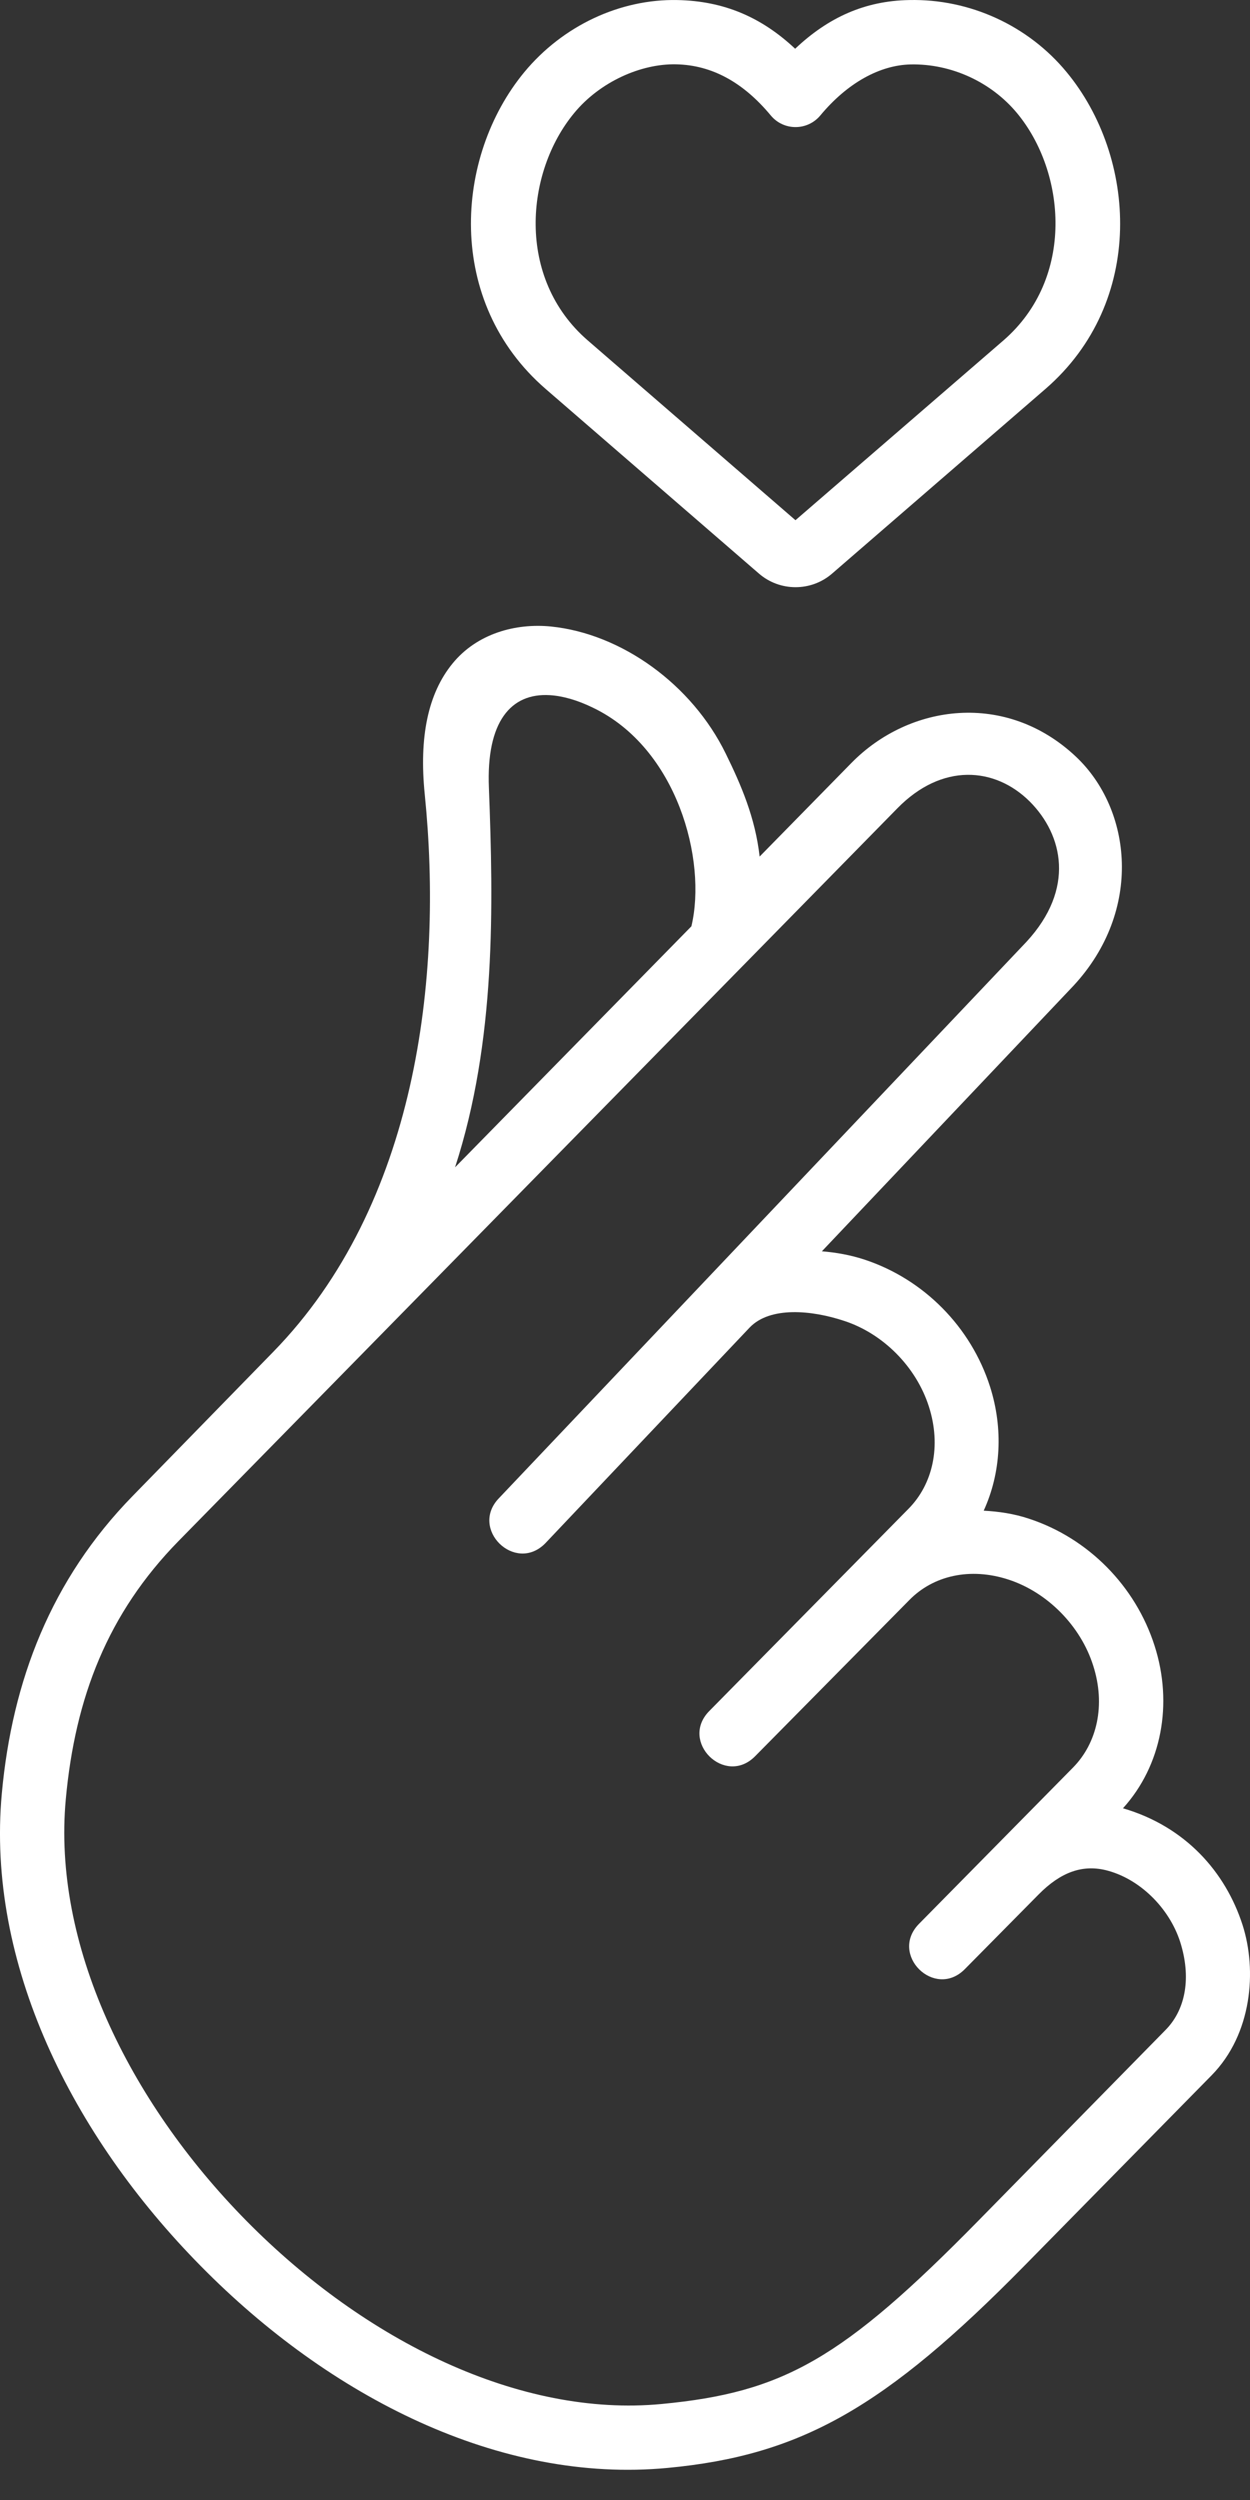<svg width="24" height="48" viewBox="0 0 24 48" fill="none" xmlns="http://www.w3.org/2000/svg">
<rect x="0" y="0" width="24" height="48" fill="#333333" stroke="none"/>
<path d="M12.985 1.235C13.673 1.25 14.274 1.584 14.8 2.218C15.047 2.514 15.501 2.514 15.749 2.218C16.276 1.584 16.899 1.25 17.484 1.237C18.265 1.221 19.032 1.575 19.528 2.173C20.463 3.301 20.647 5.339 19.265 6.537L15.273 9.988L11.286 6.537C9.903 5.341 10.087 3.304 11.022 2.173C11.513 1.575 12.303 1.219 12.985 1.235ZM13.008 0.001C11.906 -0.022 10.806 0.492 10.067 1.385C8.724 3.012 8.544 5.795 10.478 7.469L14.572 11.013C14.974 11.361 15.575 11.361 15.976 11.013L20.071 7.469C22.005 5.795 21.825 3.012 20.479 1.385C19.743 0.492 18.621 -0.025 17.455 0.001C16.609 0.016 15.905 0.332 15.267 0.936C14.621 0.331 13.904 0.02 13.008 0.001Z" fill="white"/>
<path d="M19.775 15.393C20.408 16.03 20.649 17.064 19.708 18.083L9.584 28.761C9.005 29.353 9.89 30.22 10.469 29.632L14.392 25.49C14.784 25.079 15.584 25.153 16.211 25.362C16.956 25.606 17.59 26.242 17.834 27.004C18.079 27.766 17.908 28.498 17.445 28.967L13.618 32.852C13.039 33.44 13.922 34.308 14.501 33.717L17.458 30.722C17.916 30.253 18.625 30.085 19.369 30.33C20.111 30.574 20.748 31.217 20.989 31.979C21.233 32.739 21.063 33.469 20.603 33.936L17.646 36.937C17.065 37.526 17.944 38.393 18.524 37.808L19.937 36.378C20.364 35.944 20.792 35.784 21.277 35.919C21.926 36.099 22.489 36.683 22.678 37.346C22.875 38.024 22.743 38.609 22.376 38.978L18.79 42.632C16.174 45.296 15.043 45.935 12.7 46.157C9.988 46.414 7.018 44.958 4.733 42.642C2.446 40.321 1.009 37.31 1.263 34.547C1.443 32.586 2.07 30.976 3.425 29.591L17.23 15.519C18.082 14.648 19.1 14.719 19.775 15.393ZM10.556 13.347C10.806 13.362 11.086 13.442 11.385 13.588C13.002 14.363 13.577 16.515 13.275 17.785L8.737 22.413C9.525 19.987 9.473 17.383 9.387 15.127C9.334 13.854 9.81 13.302 10.556 13.347ZM10.578 12.029C9.903 11.962 9.161 12.161 8.689 12.739C8.215 13.318 8.045 14.158 8.155 15.249C8.512 18.778 8.001 23.132 5.247 25.955L2.544 28.726C0.982 30.327 0.234 32.267 0.035 34.434C-0.264 37.692 1.377 40.996 3.855 43.508C6.332 46.025 9.598 47.689 12.817 47.384C15.378 47.143 16.991 46.227 19.675 43.496L23.264 39.845C24.039 39.055 24.138 37.834 23.856 36.956C23.529 35.944 22.763 35.07 21.561 34.719C22.306 33.897 22.525 32.711 22.168 31.599C21.802 30.451 20.893 29.532 19.756 29.159C19.469 29.063 19.177 29.021 18.887 29.005C19.218 28.282 19.266 27.434 19.009 26.625C18.643 25.477 17.737 24.561 16.6 24.185C16.329 24.096 16.053 24.047 15.78 24.025L20.613 18.924C21.947 17.482 21.734 15.543 20.658 14.528C19.321 13.268 17.461 13.512 16.346 14.65L14.585 16.446C14.501 15.7 14.228 15.068 13.934 14.469C13.284 13.14 11.934 12.167 10.578 12.029L10.578 12.029Z" fill="white"/>
</svg>
